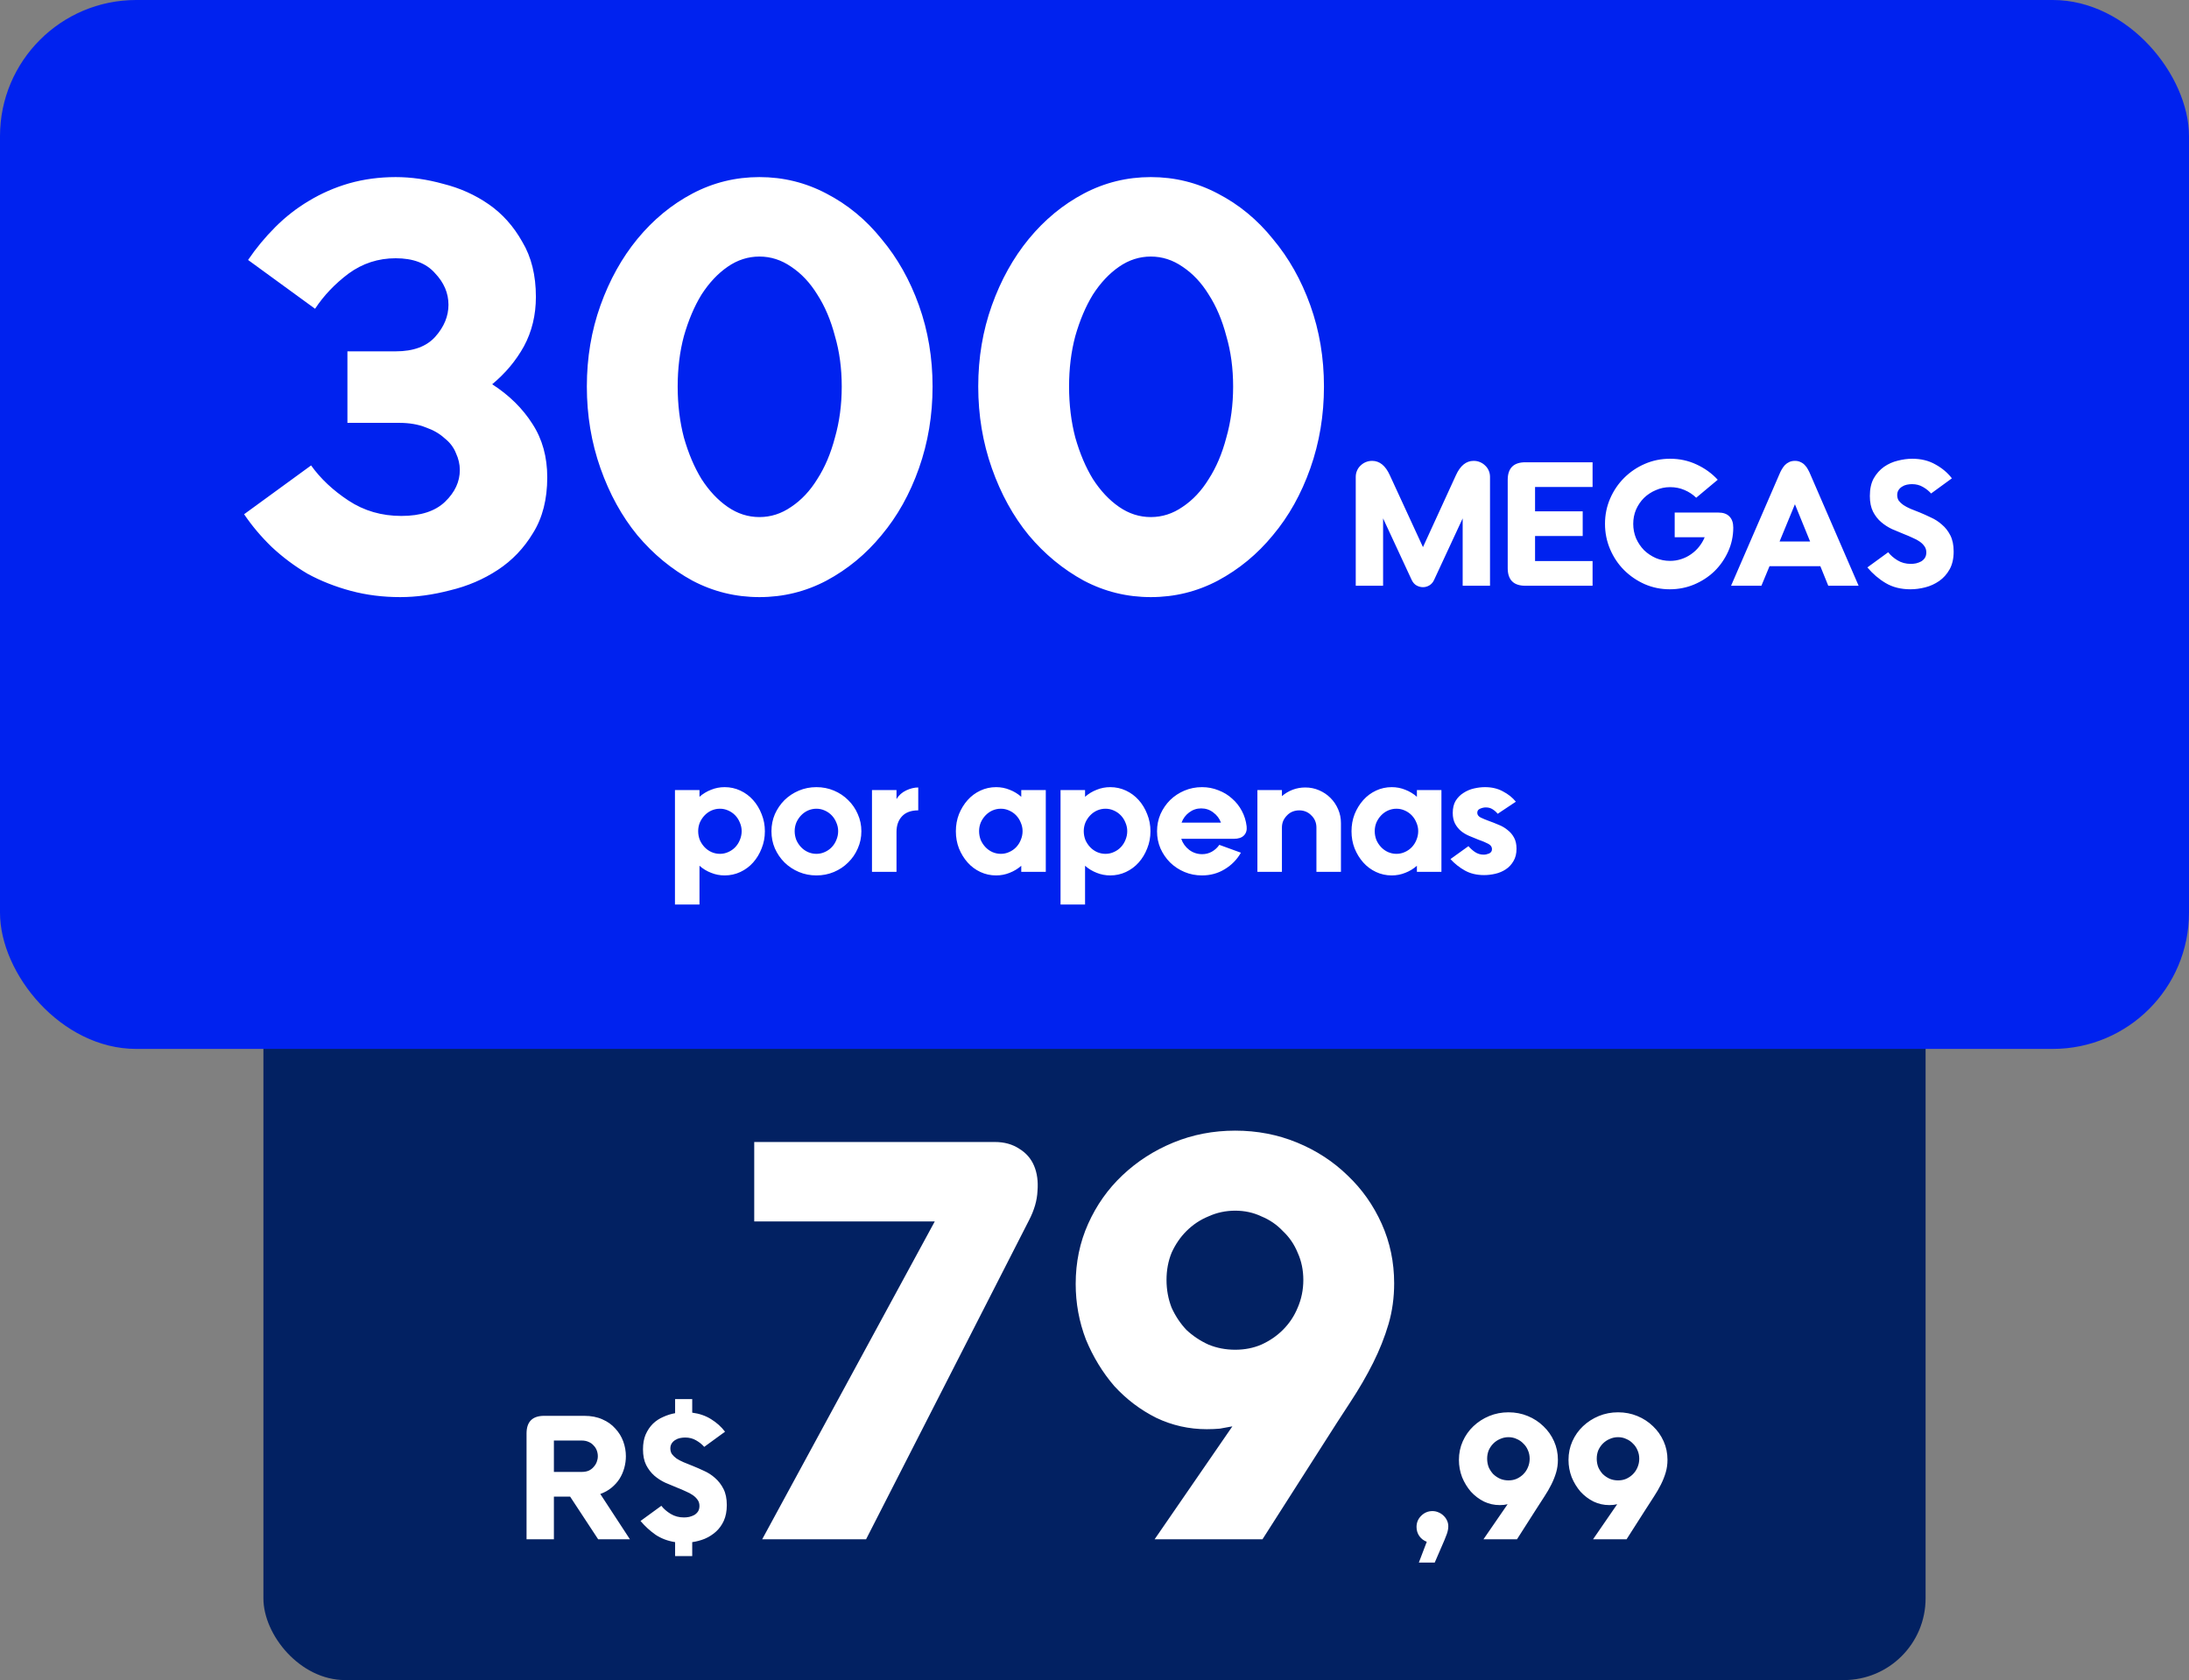 <svg width="482" height="370" viewBox="0 0 482 370" fill="none" xmlns="http://www.w3.org/2000/svg">
<rect x="0" y="0" width="482" height="370" fill="#808080" stroke="none"/>
<rect x="58" y="190" width="366" height="180" rx="18" fill="#022162"/>
<rect width="482" height="231" rx="30" fill="#0022EF"/>
<path d="M121.964 324.16H128.063C128.659 324.16 129.177 324.069 129.617 323.888C130.058 323.681 130.42 323.409 130.705 323.072C131.016 322.735 131.249 322.36 131.404 321.945C131.56 321.531 131.637 321.117 131.637 320.702C131.637 320.262 131.56 319.835 131.404 319.42C131.249 319.006 131.016 318.643 130.705 318.332C130.42 317.996 130.058 317.737 129.617 317.555C129.177 317.348 128.659 317.245 128.063 317.245H121.964V324.16ZM131.715 339L125.538 329.599H121.964V339H115.942V315.691C115.942 313.101 117.237 311.806 119.827 311.806H128.646C130.174 311.806 131.508 312.065 132.647 312.583C133.787 313.075 134.732 313.748 135.483 314.603C136.26 315.432 136.843 316.377 137.232 317.439C137.62 318.501 137.814 319.588 137.814 320.702C137.814 321.557 137.698 322.412 137.465 323.266C137.232 324.121 136.882 324.924 136.416 325.675C135.95 326.4 135.354 327.06 134.629 327.656C133.929 328.226 133.114 328.679 132.181 329.016L138.708 339H131.715ZM141.583 319.187C141.583 317.918 141.778 316.83 142.166 315.924C142.58 314.991 143.111 314.201 143.759 313.554C144.432 312.906 145.196 312.401 146.051 312.039C146.906 311.65 147.773 311.378 148.654 311.223V308.115H152.422V311.106C154.002 311.314 155.388 311.793 156.579 312.544C157.796 313.295 158.819 314.214 159.648 315.302L155.064 318.643C154.598 318.099 154.002 317.62 153.277 317.206C152.578 316.791 151.775 316.584 150.868 316.584C150.506 316.584 150.13 316.623 149.742 316.701C149.353 316.778 149.003 316.921 148.693 317.128C148.382 317.309 148.123 317.555 147.916 317.866C147.709 318.177 147.605 318.553 147.605 318.993C147.605 319.459 147.721 319.873 147.955 320.236C148.214 320.573 148.55 320.896 148.965 321.207C149.405 321.492 149.923 321.764 150.519 322.023C151.14 322.282 151.814 322.554 152.539 322.839C153.316 323.15 154.144 323.512 155.025 323.927C155.906 324.315 156.709 324.833 157.434 325.481C158.185 326.128 158.806 326.931 159.298 327.889C159.791 328.847 160.037 330.039 160.037 331.463C160.037 332.784 159.816 333.937 159.376 334.921C158.936 335.879 158.353 336.682 157.628 337.329C156.903 337.977 156.087 338.495 155.18 338.883C154.274 339.246 153.355 339.492 152.422 339.622V342.691H148.654V339.622C147.022 339.363 145.585 338.819 144.342 337.99C143.124 337.135 142.024 336.125 141.039 334.96L145.624 331.619C146.142 332.292 146.828 332.888 147.683 333.406C148.537 333.924 149.509 334.183 150.596 334.183C150.985 334.183 151.373 334.144 151.762 334.066C152.176 333.963 152.552 333.82 152.888 333.639C153.225 333.432 153.497 333.173 153.704 332.862C153.911 332.525 154.015 332.124 154.015 331.658C154.015 331.14 153.886 330.699 153.627 330.337C153.368 329.948 153.018 329.599 152.578 329.288C152.137 328.977 151.606 328.692 150.985 328.433C150.389 328.148 149.755 327.876 149.081 327.617C148.252 327.281 147.385 326.918 146.478 326.529C145.598 326.115 144.795 325.597 144.07 324.976C143.344 324.328 142.749 323.551 142.283 322.645C141.816 321.712 141.583 320.56 141.583 319.187ZM219.075 251.5C221.158 251.5 222.95 252 224.45 253C225.95 253.917 227.033 255.167 227.7 256.75C228.366 258.333 228.616 260.167 228.45 262.25C228.366 264.333 227.741 266.5 226.575 268.75L190.7 339H167.825L205.825 269H166.075V251.5H219.075ZM306.983 282.625C306.983 285.792 306.566 288.792 305.733 291.625C304.9 294.458 303.775 297.292 302.358 300.125C300.941 302.958 299.275 305.833 297.358 308.75C295.441 311.667 293.4 314.833 291.233 318.25L277.983 339H254.233L271.358 314.125C270.441 314.292 269.525 314.458 268.608 314.625C267.691 314.708 266.733 314.75 265.733 314.75C261.816 314.75 258.108 313.917 254.608 312.25C251.108 310.5 248.025 308.167 245.358 305.25C242.775 302.25 240.691 298.833 239.108 295C237.608 291.083 236.858 287 236.858 282.75C236.858 278 237.775 273.583 239.608 269.5C241.441 265.417 243.941 261.875 247.108 258.875C250.358 255.792 254.108 253.375 258.358 251.625C262.608 249.875 267.15 249 271.983 249C276.816 249 281.358 249.875 285.608 251.625C289.858 253.375 293.566 255.792 296.733 258.875C299.9 261.875 302.4 265.417 304.233 269.5C306.066 273.583 306.983 277.958 306.983 282.625ZM286.983 281.875C286.983 279.708 286.566 277.708 285.733 275.875C284.983 274.042 283.9 272.458 282.483 271.125C281.15 269.708 279.566 268.625 277.733 267.875C275.983 267.042 274.066 266.625 271.983 266.625C269.9 266.625 267.941 267.042 266.108 267.875C264.275 268.625 262.65 269.708 261.233 271.125C259.9 272.458 258.816 274.042 257.983 275.875C257.233 277.708 256.858 279.708 256.858 281.875C256.858 284.042 257.233 286.083 257.983 288C258.816 289.833 259.9 291.458 261.233 292.875C262.65 294.208 264.275 295.292 266.108 296.125C267.941 296.875 269.9 297.25 271.983 297.25C274.066 297.25 275.983 296.875 277.733 296.125C279.566 295.292 281.15 294.208 282.483 292.875C283.9 291.458 284.983 289.833 285.733 288C286.566 286.083 286.983 284.042 286.983 281.875ZM311.91 336.281C311.91 335.322 312.247 334.506 312.92 333.833C313.619 333.134 314.448 332.784 315.407 332.784C315.873 332.784 316.313 332.875 316.727 333.056C317.168 333.237 317.543 333.483 317.854 333.794C318.191 334.105 318.45 334.468 318.631 334.882C318.812 335.271 318.903 335.685 318.903 336.125C318.903 336.643 318.799 337.2 318.592 337.796C318.385 338.365 318.204 338.832 318.048 339.194L315.912 344.128H312.415L314.163 339.544C313.49 339.285 312.946 338.871 312.532 338.301C312.117 337.705 311.91 337.032 311.91 336.281ZM343.037 321.479C343.037 322.463 342.908 323.396 342.649 324.276C342.39 325.157 342.04 326.037 341.6 326.918C341.16 327.799 340.642 328.692 340.046 329.599C339.45 330.505 338.816 331.489 338.142 332.551L334.024 339H326.643L331.965 331.269C331.68 331.321 331.396 331.373 331.111 331.424C330.826 331.45 330.528 331.463 330.217 331.463C329 331.463 327.847 331.204 326.76 330.686C325.672 330.142 324.714 329.417 323.885 328.511C323.082 327.578 322.434 326.517 321.942 325.325C321.476 324.108 321.243 322.839 321.243 321.518C321.243 320.042 321.528 318.669 322.098 317.4C322.667 316.131 323.444 315.03 324.429 314.098C325.439 313.14 326.604 312.388 327.925 311.845C329.246 311.301 330.657 311.029 332.16 311.029C333.662 311.029 335.073 311.301 336.394 311.845C337.715 312.388 338.867 313.14 339.852 314.098C340.836 315.03 341.613 316.131 342.183 317.4C342.752 318.669 343.037 320.029 343.037 321.479ZM336.821 321.246C336.821 320.573 336.692 319.951 336.433 319.381C336.2 318.812 335.863 318.319 335.423 317.905C335.008 317.465 334.516 317.128 333.947 316.895C333.403 316.636 332.807 316.506 332.16 316.506C331.512 316.506 330.903 316.636 330.334 316.895C329.764 317.128 329.259 317.465 328.819 317.905C328.404 318.319 328.067 318.812 327.808 319.381C327.575 319.951 327.459 320.573 327.459 321.246C327.459 321.919 327.575 322.554 327.808 323.15C328.067 323.719 328.404 324.224 328.819 324.665C329.259 325.079 329.764 325.416 330.334 325.675C330.903 325.908 331.512 326.024 332.16 326.024C332.807 326.024 333.403 325.908 333.947 325.675C334.516 325.416 335.008 325.079 335.423 324.665C335.863 324.224 336.2 323.719 336.433 323.15C336.692 322.554 336.821 321.919 336.821 321.246ZM367.166 321.479C367.166 322.463 367.037 323.396 366.778 324.276C366.519 325.157 366.169 326.037 365.729 326.918C365.288 327.799 364.77 328.692 364.175 329.599C363.579 330.505 362.944 331.489 362.271 332.551L358.153 339H350.772L356.094 331.269C355.809 331.321 355.524 331.373 355.239 331.424C354.955 331.45 354.657 331.463 354.346 331.463C353.129 331.463 351.976 331.204 350.888 330.686C349.801 330.142 348.842 329.417 348.014 328.511C347.211 327.578 346.563 326.517 346.071 325.325C345.605 324.108 345.372 322.839 345.372 321.518C345.372 320.042 345.657 318.669 346.226 317.4C346.796 316.131 347.573 315.03 348.557 314.098C349.567 313.14 350.733 312.388 352.054 311.845C353.375 311.301 354.786 311.029 356.288 311.029C357.791 311.029 359.202 311.301 360.523 311.845C361.844 312.388 362.996 313.14 363.98 314.098C364.965 315.03 365.742 316.131 366.311 317.4C366.881 318.669 367.166 320.029 367.166 321.479ZM360.95 321.246C360.95 320.573 360.821 319.951 360.562 319.381C360.329 318.812 359.992 318.319 359.552 317.905C359.137 317.465 358.645 317.128 358.075 316.895C357.532 316.636 356.936 316.506 356.288 316.506C355.641 316.506 355.032 316.636 354.462 316.895C353.893 317.128 353.388 317.465 352.947 317.905C352.533 318.319 352.196 318.812 351.937 319.381C351.704 319.951 351.588 320.573 351.588 321.246C351.588 321.919 351.704 322.554 351.937 323.15C352.196 323.719 352.533 324.224 352.947 324.665C353.388 325.079 353.893 325.416 354.462 325.675C355.032 325.908 355.641 326.024 356.288 326.024C356.936 326.024 357.532 325.908 358.075 325.675C358.645 325.416 359.137 325.079 359.552 324.665C359.992 324.224 360.329 323.719 360.562 323.15C360.821 322.554 360.95 321.919 360.95 321.246Z" fill="white"/>
<path d="M76.5 93.125V77.375H87.125C91.042 77.375 93.958 76.292 95.875 74.125C97.792 71.958 98.75 69.625 98.75 67.125C98.75 64.542 97.75 62.208 95.75 60.125C93.833 57.958 90.958 56.875 87.125 56.875C83.292 56.875 79.833 58 76.75 60.25C73.75 62.5 71.292 65.083 69.375 68L54.625 57.25C56.375 54.667 58.375 52.25 60.625 50C62.875 47.75 65.333 45.833 68 44.25C70.75 42.583 73.708 41.292 76.875 40.375C80.125 39.458 83.542 39 87.125 39C90.542 39 94.042 39.5 97.625 40.5C101.292 41.417 104.625 42.917 107.625 45C110.625 47.083 113.083 49.833 115 53.25C117 56.583 118 60.625 118 65.375C118 69.375 117.125 73 115.375 76.25C113.625 79.417 111.292 82.208 108.375 84.625C112.125 87.042 115.083 89.958 117.25 93.375C119.417 96.708 120.5 100.625 120.5 105.125C120.5 109.958 119.458 114.042 117.375 117.375C115.375 120.708 112.792 123.417 109.625 125.5C106.458 127.583 102.958 129.083 99.125 130C95.292 131 91.625 131.5 88.125 131.5C84.292 131.5 80.667 131.042 77.25 130.125C73.833 129.208 70.667 127.958 67.75 126.375C64.917 124.708 62.292 122.75 59.875 120.5C57.542 118.25 55.5 115.833 53.75 113.25L68.5 102.5C70.583 105.417 73.333 108 76.75 110.25C80.167 112.5 84.042 113.625 88.375 113.625C92.625 113.625 95.833 112.583 98 110.5C100.167 108.417 101.25 106.083 101.25 103.5C101.25 102.25 100.958 101 100.375 99.75C99.875 98.5 99.042 97.417 97.875 96.5C96.792 95.5 95.417 94.708 93.75 94.125C92.083 93.458 90.125 93.125 87.875 93.125H76.5ZM129.219 85.125C129.219 78.792 130.219 72.833 132.219 67.25C134.219 61.667 136.927 56.792 140.344 52.625C143.844 48.375 147.885 45.042 152.469 42.625C157.052 40.208 161.969 39 167.219 39C172.469 39 177.385 40.208 181.969 42.625C186.635 45.042 190.677 48.375 194.094 52.625C197.594 56.792 200.344 61.667 202.344 67.25C204.344 72.833 205.344 78.792 205.344 85.125C205.344 91.458 204.344 97.458 202.344 103.125C200.344 108.792 197.594 113.708 194.094 117.875C190.677 122.042 186.635 125.375 181.969 127.875C177.385 130.292 172.469 131.5 167.219 131.5C161.969 131.5 157.052 130.292 152.469 127.875C147.885 125.375 143.844 122.042 140.344 117.875C136.927 113.708 134.219 108.792 132.219 103.125C130.219 97.458 129.219 91.458 129.219 85.125ZM149.219 85.125C149.219 89.125 149.677 92.875 150.594 96.375C151.594 99.875 152.885 102.917 154.469 105.5C156.135 108.083 158.052 110.125 160.219 111.625C162.385 113.125 164.719 113.875 167.219 113.875C169.719 113.875 172.052 113.125 174.219 111.625C176.469 110.125 178.385 108.083 179.969 105.5C181.635 102.917 182.927 99.875 183.844 96.375C184.844 92.875 185.344 89.125 185.344 85.125C185.344 81.125 184.844 77.417 183.844 74C182.927 70.5 181.635 67.458 179.969 64.875C178.385 62.292 176.469 60.25 174.219 58.75C172.052 57.25 169.719 56.5 167.219 56.5C164.719 56.5 162.385 57.25 160.219 58.75C158.052 60.25 156.135 62.292 154.469 64.875C152.885 67.458 151.594 70.5 150.594 74C149.677 77.417 149.219 81.125 149.219 85.125ZM215.4 85.125C215.4 78.792 216.4 72.833 218.4 67.25C220.4 61.667 223.109 56.792 226.525 52.625C230.025 48.375 234.067 45.042 238.65 42.625C243.234 40.208 248.15 39 253.4 39C258.65 39 263.567 40.208 268.15 42.625C272.817 45.042 276.859 48.375 280.275 52.625C283.775 56.792 286.525 61.667 288.525 67.25C290.525 72.833 291.525 78.792 291.525 85.125C291.525 91.458 290.525 97.458 288.525 103.125C286.525 108.792 283.775 113.708 280.275 117.875C276.859 122.042 272.817 125.375 268.15 127.875C263.567 130.292 258.65 131.5 253.4 131.5C248.15 131.5 243.234 130.292 238.65 127.875C234.067 125.375 230.025 122.042 226.525 117.875C223.109 113.708 220.4 108.792 218.4 103.125C216.4 97.458 215.4 91.458 215.4 85.125ZM235.4 85.125C235.4 89.125 235.859 92.875 236.775 96.375C237.775 99.875 239.067 102.917 240.65 105.5C242.317 108.083 244.234 110.125 246.4 111.625C248.567 113.125 250.9 113.875 253.4 113.875C255.9 113.875 258.234 113.125 260.4 111.625C262.65 110.125 264.567 108.083 266.15 105.5C267.817 102.917 269.109 99.875 270.025 96.375C271.025 92.875 271.525 89.125 271.525 85.125C271.525 81.125 271.025 77.417 270.025 74C269.109 70.5 267.817 67.458 266.15 64.875C264.567 62.292 262.65 60.25 260.4 58.75C258.234 57.25 255.9 56.5 253.4 56.5C250.9 56.5 248.567 57.25 246.4 58.75C244.234 60.25 242.317 62.292 240.65 64.875C239.067 67.458 237.775 70.5 236.775 74C235.859 77.417 235.4 81.125 235.4 85.125ZM304.546 114.16V129H298.524V105.03C298.524 104.538 298.615 104.085 298.796 103.671C298.978 103.23 299.237 102.855 299.573 102.544C299.91 102.207 300.299 101.948 300.739 101.767C301.179 101.586 301.645 101.495 302.137 101.495C303.769 101.495 305.064 102.544 306.022 104.642L313.326 120.492L320.591 104.642C321.549 102.544 322.844 101.495 324.476 101.495C324.994 101.495 325.46 101.586 325.874 101.767C326.314 101.948 326.703 102.207 327.04 102.544C327.376 102.855 327.635 103.23 327.817 103.671C327.998 104.085 328.089 104.538 328.089 105.03V129H322.067V114.16L315.773 127.718C315.54 128.236 315.191 128.637 314.724 128.922C314.284 129.181 313.818 129.311 313.326 129.311C312.834 129.311 312.355 129.181 311.889 128.922C311.448 128.663 311.099 128.262 310.84 127.718L304.546 114.16ZM350.672 101.806V107.245H338.008V112.606H348.497V118.045H338.008V123.561H350.672V129H335.871C333.281 129 331.986 127.705 331.986 125.115V105.691C331.986 103.101 333.281 101.806 335.871 101.806H350.672ZM378.349 112.878C379.436 112.878 380.252 113.163 380.796 113.732C381.366 114.302 381.651 115.118 381.651 116.18C381.651 118.045 381.275 119.806 380.524 121.463C379.773 123.121 378.763 124.571 377.494 125.814C376.225 127.032 374.736 128.003 373.026 128.728C371.343 129.427 369.556 129.777 367.665 129.777C365.723 129.777 363.884 129.401 362.149 128.65C360.413 127.873 358.898 126.837 357.603 125.542C356.308 124.247 355.285 122.719 354.534 120.958C353.783 119.197 353.408 117.332 353.408 115.364C353.408 113.396 353.783 111.544 354.534 109.809C355.285 108.073 356.308 106.558 357.603 105.263C358.924 103.942 360.452 102.906 362.188 102.155C363.923 101.404 365.775 101.029 367.743 101.029C369.815 101.029 371.744 101.443 373.531 102.272C375.344 103.101 376.911 104.227 378.232 105.652L373.493 109.614C372.742 108.889 371.874 108.319 370.89 107.905C369.931 107.491 368.883 107.283 367.743 107.283C366.629 107.283 365.58 107.504 364.596 107.944C363.612 108.358 362.744 108.928 361.993 109.653C361.268 110.378 360.685 111.233 360.245 112.217C359.831 113.201 359.624 114.25 359.624 115.364C359.624 116.478 359.831 117.54 360.245 118.55C360.685 119.534 361.268 120.401 361.993 121.153C362.744 121.878 363.612 122.46 364.596 122.901C365.58 123.315 366.629 123.522 367.743 123.522C368.598 123.522 369.413 123.393 370.19 123.134C370.993 122.875 371.718 122.512 372.366 122.046C373.039 121.58 373.622 121.036 374.114 120.414C374.632 119.767 375.047 119.068 375.357 118.317H368.753V112.878H378.349ZM391.848 119.249H398.569L395.228 111.052L391.848 119.249ZM391.771 104.525C391.926 104.137 392.107 103.761 392.315 103.399C392.522 103.036 392.755 102.712 393.014 102.427C393.299 102.142 393.61 101.922 393.946 101.767C394.309 101.586 394.736 101.495 395.228 101.495C395.72 101.495 396.135 101.586 396.471 101.767C396.834 101.922 397.145 102.142 397.404 102.427C397.689 102.712 397.922 103.036 398.103 103.399C398.31 103.761 398.492 104.137 398.647 104.525L409.253 129H402.571L400.823 124.688H389.634L387.847 129H381.165L391.771 104.525ZM411.727 109.226C411.727 107.672 412.012 106.377 412.582 105.341C413.178 104.305 413.929 103.463 414.835 102.816C415.767 102.168 416.778 101.715 417.865 101.456C418.979 101.171 420.041 101.029 421.051 101.029C422.993 101.029 424.69 101.443 426.14 102.272C427.616 103.075 428.834 104.098 429.792 105.341L425.208 108.682C424.742 108.138 424.146 107.659 423.421 107.245C422.721 106.83 421.919 106.623 421.012 106.623C420.65 106.623 420.274 106.662 419.885 106.74C419.497 106.817 419.147 106.96 418.837 107.167C418.526 107.348 418.267 107.594 418.06 107.905C417.852 108.216 417.749 108.591 417.749 109.032C417.749 109.498 417.865 109.912 418.098 110.275C418.357 110.612 418.707 110.935 419.147 111.246C419.588 111.531 420.106 111.803 420.701 112.062C421.323 112.321 422.009 112.593 422.76 112.878C423.511 113.188 424.314 113.551 425.169 113.965C426.05 114.354 426.852 114.872 427.578 115.519C428.329 116.141 428.95 116.931 429.442 117.889C429.934 118.847 430.18 120.039 430.18 121.463C430.18 123.017 429.883 124.325 429.287 125.387C428.691 126.449 427.927 127.304 426.995 127.951C426.062 128.599 425.039 129.065 423.926 129.35C422.812 129.635 421.724 129.777 420.662 129.777C418.565 129.777 416.752 129.324 415.224 128.417C413.696 127.511 412.349 126.358 411.183 124.96L415.767 121.619C416.285 122.292 416.972 122.888 417.826 123.406C418.681 123.924 419.652 124.183 420.74 124.183C421.129 124.183 421.517 124.144 421.906 124.066C422.32 123.963 422.696 123.82 423.032 123.639C423.369 123.432 423.641 123.173 423.848 122.862C424.055 122.525 424.159 122.124 424.159 121.658C424.159 121.14 424.029 120.699 423.77 120.337C423.511 119.948 423.162 119.599 422.721 119.288C422.281 118.977 421.75 118.692 421.129 118.433C420.533 118.148 419.898 117.876 419.225 117.617C418.396 117.281 417.529 116.918 416.622 116.529C415.742 116.115 414.939 115.597 414.214 114.976C413.488 114.354 412.893 113.59 412.426 112.683C411.96 111.751 411.727 110.599 411.727 109.226Z" fill="white"/>
<path d="M163.308 183.036C163.308 182.388 163.176 181.764 162.912 181.164C162.672 180.564 162.336 180.036 161.904 179.58C161.472 179.124 160.956 178.764 160.356 178.5C159.78 178.236 159.168 178.104 158.52 178.104C157.872 178.104 157.248 178.236 156.648 178.5C156.072 178.764 155.568 179.124 155.136 179.58C154.704 180.036 154.356 180.564 154.092 181.164C153.852 181.764 153.732 182.388 153.732 183.036C153.732 183.708 153.852 184.356 154.092 184.98C154.356 185.58 154.704 186.108 155.136 186.564C155.568 187.02 156.072 187.38 156.648 187.644C157.248 187.908 157.872 188.04 158.52 188.04C159.168 188.04 159.78 187.908 160.356 187.644C160.956 187.38 161.472 187.02 161.904 186.564C162.336 186.108 162.672 185.58 162.912 184.98C163.176 184.356 163.308 183.708 163.308 183.036ZM168.42 183.072C168.42 184.416 168.18 185.676 167.7 186.852C167.244 188.028 166.62 189.06 165.828 189.948C165.036 190.836 164.1 191.532 163.02 192.036C161.94 192.54 160.788 192.792 159.564 192.792C158.508 192.792 157.512 192.6 156.576 192.216C155.64 191.856 154.788 191.34 154.02 190.668V199.2H148.62V174H154.02V175.476C154.788 174.804 155.64 174.288 156.576 173.928C157.512 173.544 158.508 173.352 159.564 173.352C160.788 173.352 161.94 173.604 163.02 174.108C164.1 174.612 165.036 175.308 165.828 176.196C166.62 177.084 167.244 178.116 167.7 179.292C168.18 180.468 168.42 181.728 168.42 183.072ZM169.868 183.072C169.868 181.728 170.12 180.468 170.624 179.292C171.152 178.116 171.86 177.084 172.748 176.196C173.66 175.308 174.716 174.612 175.916 174.108C177.116 173.604 178.4 173.352 179.768 173.352C181.136 173.352 182.42 173.604 183.62 174.108C184.82 174.612 185.864 175.308 186.752 176.196C187.664 177.084 188.372 178.116 188.876 179.292C189.404 180.468 189.668 181.728 189.668 183.072C189.668 184.416 189.404 185.676 188.876 186.852C188.372 188.028 187.664 189.06 186.752 189.948C185.864 190.836 184.82 191.532 183.62 192.036C182.42 192.54 181.136 192.792 179.768 192.792C178.4 192.792 177.116 192.54 175.916 192.036C174.716 191.532 173.66 190.836 172.748 189.948C171.86 189.06 171.152 188.028 170.624 186.852C170.12 185.676 169.868 184.416 169.868 183.072ZM174.98 183.036C174.98 183.708 175.1 184.356 175.34 184.98C175.604 185.58 175.952 186.108 176.384 186.564C176.816 187.02 177.32 187.38 177.896 187.644C178.496 187.908 179.12 188.04 179.768 188.04C180.416 188.04 181.028 187.908 181.604 187.644C182.204 187.38 182.72 187.02 183.152 186.564C183.584 186.108 183.92 185.58 184.16 184.98C184.424 184.356 184.556 183.708 184.556 183.036C184.556 182.388 184.424 181.764 184.16 181.164C183.92 180.564 183.584 180.036 183.152 179.58C182.72 179.124 182.204 178.764 181.604 178.5C181.028 178.236 180.416 178.104 179.768 178.104C179.12 178.104 178.496 178.236 177.896 178.5C177.32 178.764 176.816 179.124 176.384 179.58C175.952 180.036 175.604 180.564 175.34 181.164C175.1 181.764 174.98 182.388 174.98 183.036ZM202.191 178.464C200.631 178.464 199.443 178.896 198.627 179.76C197.811 180.624 197.403 181.776 197.403 183.216V192H192.003V174H197.403V175.98C197.907 175.14 198.615 174.504 199.527 174.072C200.439 173.64 201.327 173.424 202.191 173.424V178.464ZM215.586 183.036C215.586 183.708 215.706 184.356 215.946 184.98C216.21 185.58 216.558 186.108 216.99 186.564C217.422 187.02 217.926 187.38 218.502 187.644C219.102 187.908 219.726 188.04 220.374 188.04C221.022 188.04 221.634 187.908 222.21 187.644C222.81 187.38 223.326 187.02 223.758 186.564C224.19 186.108 224.526 185.58 224.766 184.98C225.03 184.356 225.162 183.708 225.162 183.036C225.162 182.388 225.03 181.764 224.766 181.164C224.526 180.564 224.19 180.036 223.758 179.58C223.326 179.124 222.81 178.764 222.21 178.5C221.634 178.236 221.022 178.104 220.374 178.104C219.726 178.104 219.102 178.236 218.502 178.5C217.926 178.764 217.422 179.124 216.99 179.58C216.558 180.036 216.21 180.564 215.946 181.164C215.706 181.764 215.586 182.388 215.586 183.036ZM210.474 183.072C210.474 181.728 210.702 180.468 211.158 179.292C211.638 178.116 212.274 177.084 213.066 176.196C213.858 175.308 214.794 174.612 215.874 174.108C216.954 173.604 218.106 173.352 219.33 173.352C220.386 173.352 221.382 173.544 222.318 173.928C223.254 174.288 224.106 174.804 224.874 175.476V174H230.274V192H224.874V190.668C224.106 191.34 223.254 191.856 222.318 192.216C221.382 192.6 220.386 192.792 219.33 192.792C218.106 192.792 216.954 192.54 215.874 192.036C214.794 191.532 213.858 190.836 213.066 189.948C212.274 189.06 211.638 188.028 211.158 186.852C210.702 185.676 210.474 184.416 210.474 183.072ZM248.21 183.036C248.21 182.388 248.078 181.764 247.814 181.164C247.574 180.564 247.238 180.036 246.806 179.58C246.374 179.124 245.858 178.764 245.258 178.5C244.682 178.236 244.07 178.104 243.422 178.104C242.774 178.104 242.15 178.236 241.55 178.5C240.974 178.764 240.47 179.124 240.038 179.58C239.606 180.036 239.258 180.564 238.994 181.164C238.754 181.764 238.634 182.388 238.634 183.036C238.634 183.708 238.754 184.356 238.994 184.98C239.258 185.58 239.606 186.108 240.038 186.564C240.47 187.02 240.974 187.38 241.55 187.644C242.15 187.908 242.774 188.04 243.422 188.04C244.07 188.04 244.682 187.908 245.258 187.644C245.858 187.38 246.374 187.02 246.806 186.564C247.238 186.108 247.574 185.58 247.814 184.98C248.078 184.356 248.21 183.708 248.21 183.036ZM253.322 183.072C253.322 184.416 253.082 185.676 252.602 186.852C252.146 188.028 251.522 189.06 250.73 189.948C249.938 190.836 249.002 191.532 247.922 192.036C246.842 192.54 245.69 192.792 244.466 192.792C243.41 192.792 242.414 192.6 241.478 192.216C240.542 191.856 239.69 191.34 238.922 190.668V199.2H233.522V174H238.922V175.476C239.69 174.804 240.542 174.288 241.478 173.928C242.414 173.544 243.41 173.352 244.466 173.352C245.69 173.352 246.842 173.604 247.922 174.108C249.002 174.612 249.938 175.308 250.73 176.196C251.522 177.084 252.146 178.116 252.602 179.292C253.082 180.468 253.322 181.728 253.322 183.072ZM268.847 181.164C268.511 180.252 267.947 179.508 267.155 178.932C266.387 178.332 265.499 178.032 264.491 178.032C263.507 178.032 262.619 178.332 261.827 178.932C261.059 179.508 260.507 180.252 260.171 181.164H268.847ZM260.099 184.728C260.435 185.712 261.023 186.528 261.863 187.176C262.703 187.8 263.651 188.112 264.707 188.112C265.475 188.112 266.183 187.932 266.831 187.572C267.503 187.188 268.055 186.684 268.487 186.06L273.239 187.788C272.375 189.3 271.187 190.512 269.675 191.424C268.187 192.336 266.519 192.792 264.671 192.792C263.303 192.792 262.019 192.54 260.819 192.036C259.619 191.532 258.563 190.836 257.651 189.948C256.763 189.06 256.055 188.028 255.527 186.852C255.023 185.676 254.771 184.416 254.771 183.072C254.771 181.728 255.023 180.468 255.527 179.292C256.055 178.116 256.763 177.084 257.651 176.196C258.563 175.308 259.619 174.612 260.819 174.108C262.019 173.604 263.303 173.352 264.671 173.352C265.943 173.352 267.143 173.58 268.271 174.036C269.423 174.468 270.431 175.08 271.295 175.872C272.183 176.64 272.903 177.552 273.455 178.608C274.007 179.64 274.355 180.768 274.499 181.992C274.595 182.832 274.391 183.504 273.887 184.008C273.407 184.488 272.675 184.728 271.691 184.728H260.099ZM289.866 182.244C289.866 181.716 289.77 181.224 289.578 180.768C289.386 180.312 289.11 179.916 288.75 179.58C288.414 179.22 288.018 178.944 287.562 178.752C287.106 178.56 286.614 178.464 286.086 178.464C285.558 178.464 285.054 178.56 284.574 178.752C284.118 178.944 283.722 179.22 283.386 179.58C283.05 179.916 282.774 180.312 282.558 180.768C282.366 181.224 282.27 181.716 282.27 182.244V192H276.87V174H282.27V175.332C282.966 174.732 283.746 174.264 284.61 173.928C285.498 173.592 286.434 173.424 287.418 173.424C288.498 173.424 289.506 173.628 290.442 174.036C291.402 174.444 292.242 175.008 292.962 175.728C293.682 176.448 294.246 177.288 294.654 178.248C295.062 179.184 295.266 180.192 295.266 181.272V192H289.866V182.244ZM302.703 183.036C302.703 183.708 302.823 184.356 303.063 184.98C303.327 185.58 303.675 186.108 304.107 186.564C304.539 187.02 305.043 187.38 305.619 187.644C306.219 187.908 306.843 188.04 307.491 188.04C308.139 188.04 308.751 187.908 309.327 187.644C309.927 187.38 310.443 187.02 310.875 186.564C311.307 186.108 311.643 185.58 311.883 184.98C312.147 184.356 312.279 183.708 312.279 183.036C312.279 182.388 312.147 181.764 311.883 181.164C311.643 180.564 311.307 180.036 310.875 179.58C310.443 179.124 309.927 178.764 309.327 178.5C308.751 178.236 308.139 178.104 307.491 178.104C306.843 178.104 306.219 178.236 305.619 178.5C305.043 178.764 304.539 179.124 304.107 179.58C303.675 180.036 303.327 180.564 303.063 181.164C302.823 181.764 302.703 182.388 302.703 183.036ZM297.591 183.072C297.591 181.728 297.819 180.468 298.275 179.292C298.755 178.116 299.391 177.084 300.183 176.196C300.975 175.308 301.911 174.612 302.991 174.108C304.071 173.604 305.223 173.352 306.447 173.352C307.503 173.352 308.499 173.544 309.435 173.928C310.371 174.288 311.223 174.804 311.991 175.476V174H317.391V192H311.991V190.668C311.223 191.34 310.371 191.856 309.435 192.216C308.499 192.6 307.503 192.792 306.447 192.792C305.223 192.792 304.071 192.54 302.991 192.036C301.911 191.532 300.975 190.836 300.183 189.948C299.391 189.06 298.755 188.028 298.275 186.852C297.819 185.676 297.591 184.416 297.591 183.072ZM319.884 179.04C319.884 177.96 320.1 177.06 320.532 176.34C320.988 175.62 321.564 175.044 322.26 174.612C322.956 174.156 323.724 173.832 324.564 173.64C325.404 173.448 326.208 173.352 326.976 173.352C328.488 173.352 329.808 173.664 330.936 174.288C332.088 174.888 333.036 175.644 333.78 176.556L329.784 179.22C329.448 178.812 329.064 178.476 328.632 178.212C328.224 177.948 327.732 177.816 327.156 177.816C326.748 177.816 326.328 177.912 325.896 178.104C325.488 178.272 325.284 178.572 325.284 179.004C325.284 179.436 325.536 179.784 326.04 180.048C326.544 180.288 327.12 180.528 327.768 180.768C328.512 181.032 329.244 181.32 329.964 181.632C330.708 181.92 331.368 182.304 331.944 182.784C332.544 183.24 333.024 183.804 333.384 184.476C333.744 185.124 333.924 185.94 333.924 186.924C333.924 188.004 333.696 188.916 333.24 189.66C332.808 190.404 332.244 191.004 331.548 191.46C330.852 191.916 330.084 192.24 329.244 192.432C328.404 192.624 327.588 192.72 326.796 192.72C325.164 192.72 323.748 192.384 322.548 191.712C321.348 191.04 320.292 190.2 319.38 189.192L323.34 186.348C323.748 186.828 324.228 187.26 324.78 187.644C325.356 188.028 325.992 188.22 326.688 188.22C327.072 188.22 327.468 188.136 327.876 187.968C328.308 187.776 328.524 187.452 328.524 186.996C328.524 186.516 328.26 186.132 327.732 185.844C327.204 185.556 326.46 185.244 325.5 184.908C324.828 184.644 324.156 184.368 323.484 184.08C322.812 183.792 322.212 183.432 321.684 183C321.156 182.544 320.724 182.004 320.388 181.38C320.052 180.732 319.884 179.952 319.884 179.04Z" fill="white"/>
</svg>
